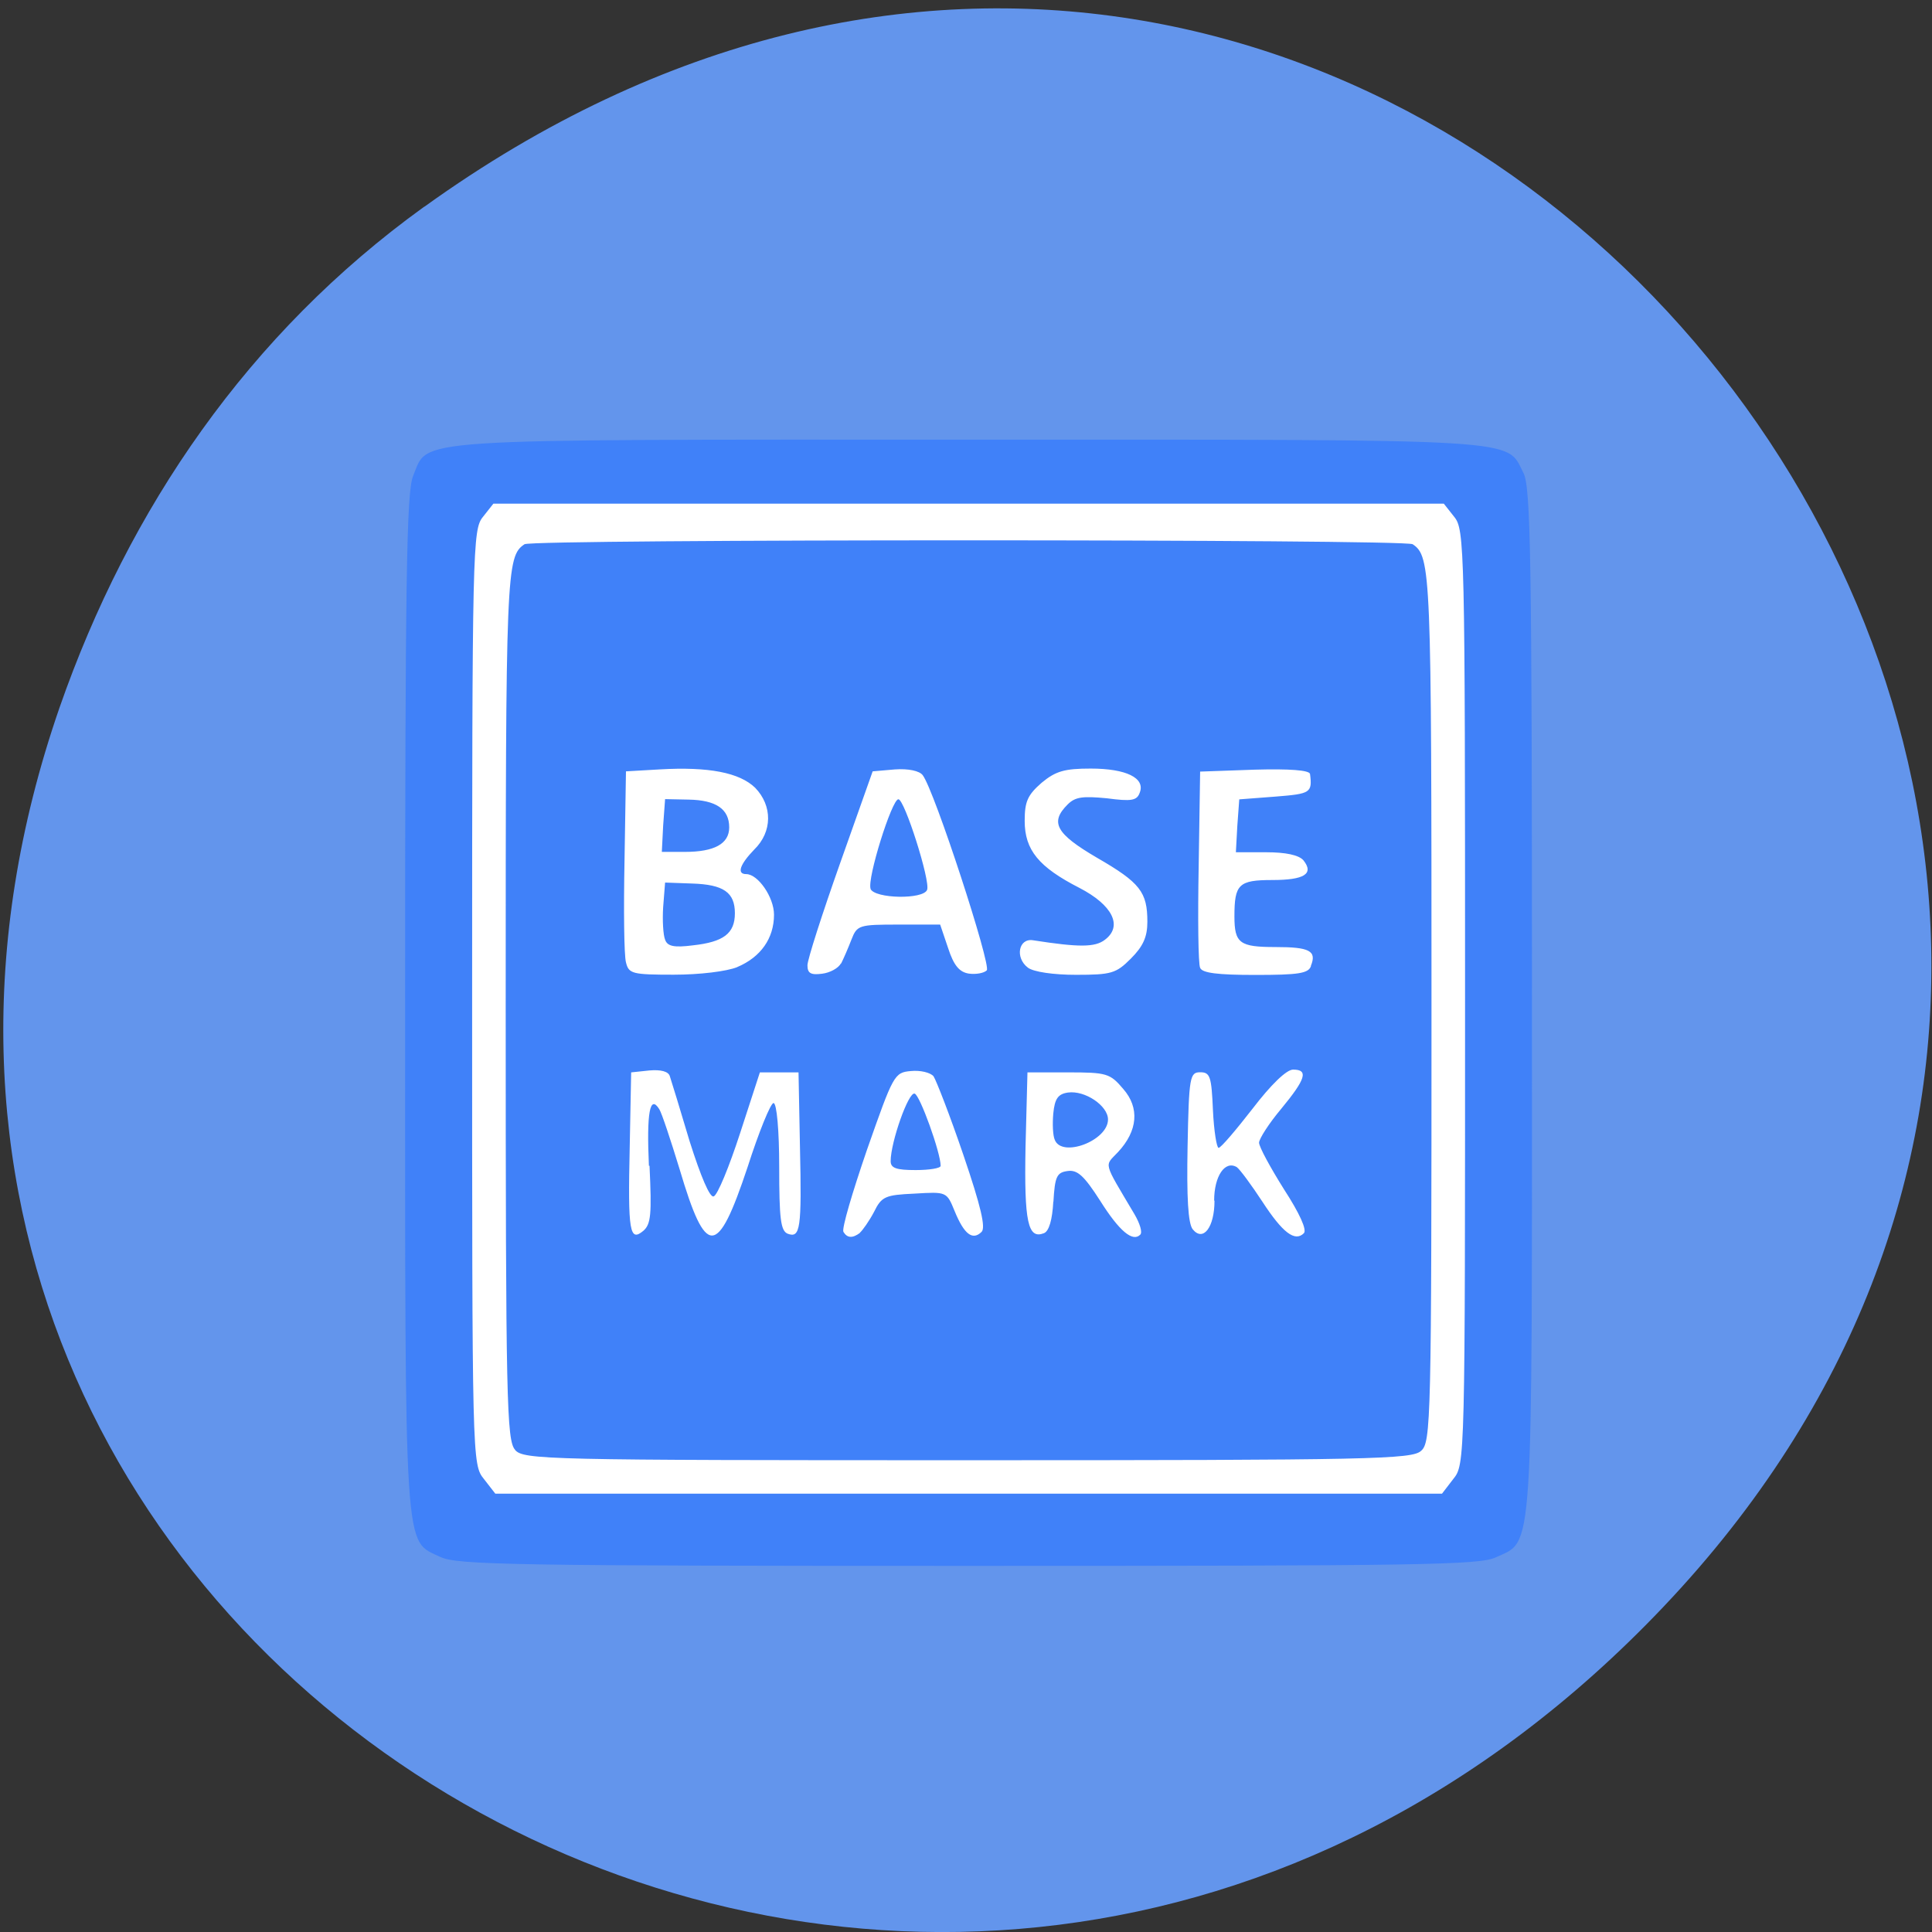 <svg xmlns="http://www.w3.org/2000/svg" viewBox="0 0 16 16"><rect x="0" y="0" width="16" height="16" fill="#333333" stroke="none"/><path d="m 3.516 1.711 c 7.961 -5.73 16.664 4.852 10.258 11.598 c -6.04 6.359 -16.02 0.465 -13.281 -7.449 c 0.574 -1.648 1.563 -3.098 3.02 -4.148" fill="#6395ec"/><path d="m 4.04 4 h 7.941 c 0.238 0 0.43 0.191 0.43 0.43 v 7.895 c 0 0.234 -0.191 0.43 -0.43 0.43 h -7.941 c -0.238 0 -0.43 -0.195 -0.43 -0.43 v -7.895 c 0 -0.238 0.191 -0.43 0.43 -0.43" fill="#fff"/><path d="m 3.648 12.895 c -0.305 -0.148 -0.293 0.066 -0.293 -4.586 c 0 -3.531 0.012 -4.234 0.066 -4.367 c 0.133 -0.316 -0.117 -0.301 4.602 -0.301 c 4.668 0 4.445 -0.012 4.594 0.277 c 0.059 0.117 0.07 0.676 0.07 4.367 c 0 4.691 0.016 4.465 -0.301 4.613 c -0.137 0.063 -0.625 0.07 -4.371 0.07 c -3.738 0 -4.238 -0.008 -4.367 -0.074 m 8.387 -0.645 c 0.098 -0.121 0.098 -0.148 0.098 -3.992 c 0 -3.738 -0.004 -3.871 -0.09 -3.977 l -0.086 -0.109 h -7.871 l -0.086 0.109 c -0.086 0.105 -0.09 0.238 -0.09 3.977 c 0 3.844 0 3.871 0.098 3.992 l 0.094 0.121 h 7.84 m -7.676 -0.363 c -0.07 -0.078 -0.078 -0.398 -0.078 -3.676 c 0 -3.602 0.004 -3.723 0.156 -3.824 c 0.066 -0.043 7.289 -0.043 7.355 0 c 0.152 0.102 0.156 0.223 0.156 3.832 c 0 3.43 -0.004 3.605 -0.086 3.676 c -0.074 0.07 -0.402 0.078 -3.758 0.078 c -3.496 0 -3.676 -0.004 -3.746 -0.086 m 1.109 -2.352 c -0.02 -0.441 0.008 -0.594 0.086 -0.469 c 0.02 0.031 0.094 0.254 0.168 0.496 c 0.219 0.738 0.313 0.734 0.563 -0.016 c 0.094 -0.293 0.191 -0.531 0.215 -0.531 c 0.027 0 0.047 0.23 0.047 0.527 c 0 0.43 0.012 0.531 0.07 0.555 c 0.105 0.039 0.117 -0.039 0.102 -0.715 l -0.012 -0.621 h -0.32 l -0.164 0.504 c -0.09 0.277 -0.188 0.516 -0.219 0.523 c -0.031 0.012 -0.105 -0.16 -0.199 -0.457 c -0.078 -0.262 -0.152 -0.504 -0.164 -0.539 c -0.012 -0.039 -0.074 -0.055 -0.168 -0.047 l -0.152 0.016 l -0.012 0.621 c -0.016 0.703 0 0.785 0.113 0.691 c 0.063 -0.055 0.07 -0.137 0.051 -0.539 m 1.742 0.555 c 0.023 -0.02 0.078 -0.098 0.117 -0.172 c 0.063 -0.129 0.094 -0.141 0.336 -0.152 c 0.266 -0.016 0.266 -0.016 0.332 0.145 c 0.078 0.191 0.148 0.246 0.223 0.172 c 0.035 -0.035 -0.004 -0.207 -0.152 -0.641 c -0.109 -0.32 -0.223 -0.613 -0.246 -0.648 c -0.027 -0.031 -0.109 -0.051 -0.188 -0.043 c -0.137 0.012 -0.145 0.031 -0.363 0.652 c -0.121 0.352 -0.211 0.656 -0.195 0.68 c 0.031 0.051 0.074 0.055 0.137 0.008 m 0.254 -0.594 c 0 -0.156 0.148 -0.578 0.199 -0.559 c 0.043 0.012 0.215 0.488 0.215 0.598 c 0 0.02 -0.094 0.035 -0.207 0.035 c -0.16 0 -0.207 -0.016 -0.207 -0.074 m 1.348 0.336 c 0.012 -0.207 0.027 -0.242 0.117 -0.254 c 0.082 -0.012 0.137 0.039 0.27 0.246 c 0.16 0.254 0.27 0.344 0.332 0.281 c 0.02 -0.02 -0.004 -0.094 -0.047 -0.168 c -0.266 -0.449 -0.25 -0.395 -0.137 -0.516 c 0.164 -0.176 0.18 -0.367 0.043 -0.523 c -0.109 -0.129 -0.137 -0.137 -0.457 -0.137 h -0.336 l -0.016 0.617 c -0.012 0.625 0.02 0.766 0.152 0.715 c 0.043 -0.016 0.07 -0.113 0.078 -0.262 m 0.012 -0.512 c -0.016 -0.035 -0.02 -0.133 -0.012 -0.219 c 0.012 -0.121 0.039 -0.16 0.121 -0.172 c 0.141 -0.02 0.332 0.109 0.332 0.223 c 0 0.176 -0.383 0.32 -0.441 0.168 m 1.32 0.504 c 0 -0.203 0.09 -0.336 0.188 -0.277 c 0.027 0.02 0.121 0.148 0.211 0.285 c 0.168 0.258 0.27 0.336 0.344 0.262 c 0.027 -0.027 -0.035 -0.164 -0.164 -0.363 c -0.113 -0.18 -0.207 -0.352 -0.207 -0.387 c 0 -0.031 0.082 -0.16 0.184 -0.281 c 0.203 -0.246 0.227 -0.324 0.098 -0.324 c -0.055 0 -0.184 0.125 -0.336 0.324 c -0.137 0.176 -0.262 0.324 -0.281 0.324 c -0.016 0 -0.039 -0.141 -0.047 -0.313 c -0.012 -0.277 -0.023 -0.313 -0.105 -0.313 c -0.086 0 -0.094 0.035 -0.105 0.617 c -0.008 0.418 0.004 0.637 0.043 0.684 c 0.086 0.105 0.18 -0.016 0.18 -0.238 m -3.953 -1.934 c 0.195 -0.082 0.305 -0.238 0.305 -0.434 c 0 -0.145 -0.133 -0.336 -0.23 -0.336 c -0.082 0 -0.051 -0.082 0.066 -0.203 c 0.152 -0.148 0.152 -0.363 0.008 -0.512 c -0.129 -0.125 -0.383 -0.176 -0.793 -0.152 l -0.277 0.016 l -0.012 0.738 c -0.008 0.406 -0.004 0.785 0.012 0.844 c 0.023 0.094 0.051 0.102 0.395 0.102 c 0.215 0 0.438 -0.027 0.527 -0.063 m -0.598 -0.227 c -0.016 -0.039 -0.023 -0.16 -0.016 -0.27 l 0.016 -0.203 l 0.223 0.008 c 0.262 0.008 0.355 0.074 0.355 0.246 c 0 0.168 -0.094 0.238 -0.348 0.266 c -0.156 0.02 -0.211 0.008 -0.23 -0.047 m -0.016 -0.945 l 0.016 -0.219 l 0.195 0.004 c 0.227 0.004 0.336 0.078 0.336 0.23 c 0 0.137 -0.125 0.203 -0.367 0.203 h -0.191 m 1.484 0.926 c 0.02 -0.039 0.059 -0.129 0.086 -0.199 c 0.047 -0.121 0.063 -0.125 0.391 -0.125 h 0.344 l 0.066 0.195 c 0.047 0.145 0.094 0.199 0.172 0.211 c 0.059 0.008 0.125 -0.004 0.148 -0.027 c 0.039 -0.039 -0.434 -1.492 -0.531 -1.617 c -0.027 -0.035 -0.117 -0.055 -0.23 -0.047 l -0.184 0.016 l -0.27 0.762 c -0.148 0.418 -0.27 0.797 -0.27 0.844 c 0 0.066 0.027 0.082 0.121 0.07 c 0.066 -0.008 0.137 -0.047 0.156 -0.086 m 0.246 -0.617 c -0.031 -0.082 0.176 -0.742 0.23 -0.742 c 0.051 0 0.266 0.676 0.238 0.75 c -0.031 0.082 -0.434 0.074 -0.469 -0.008 m 2.156 0.578 c 0.102 -0.102 0.137 -0.18 0.137 -0.305 c 0 -0.246 -0.059 -0.324 -0.418 -0.531 c -0.34 -0.199 -0.391 -0.293 -0.242 -0.441 c 0.063 -0.063 0.125 -0.07 0.324 -0.051 c 0.203 0.027 0.25 0.02 0.273 -0.047 c 0.047 -0.121 -0.113 -0.199 -0.406 -0.199 c -0.215 0 -0.289 0.02 -0.406 0.117 c -0.117 0.102 -0.141 0.156 -0.141 0.316 c 0 0.242 0.117 0.383 0.453 0.555 c 0.273 0.141 0.363 0.316 0.211 0.43 c -0.082 0.063 -0.215 0.063 -0.594 0.004 c -0.121 -0.02 -0.152 0.145 -0.043 0.227 c 0.047 0.035 0.211 0.059 0.398 0.059 c 0.293 0 0.332 -0.012 0.453 -0.133 m 1.492 0.059 c 0.051 -0.125 -0.012 -0.156 -0.293 -0.156 c -0.297 0 -0.34 -0.031 -0.34 -0.254 c 0 -0.266 0.035 -0.301 0.313 -0.301 c 0.266 0 0.348 -0.051 0.258 -0.164 c -0.039 -0.043 -0.145 -0.066 -0.309 -0.066 h -0.25 l 0.012 -0.219 l 0.016 -0.219 l 0.301 -0.023 c 0.289 -0.023 0.305 -0.031 0.285 -0.188 c -0.008 -0.031 -0.172 -0.043 -0.457 -0.035 l -0.453 0.016 l -0.012 0.781 c -0.008 0.43 -0.004 0.813 0.012 0.844 c 0.016 0.043 0.145 0.059 0.457 0.059 c 0.355 0 0.441 -0.012 0.461 -0.074" fill="#4081f9"/></svg>